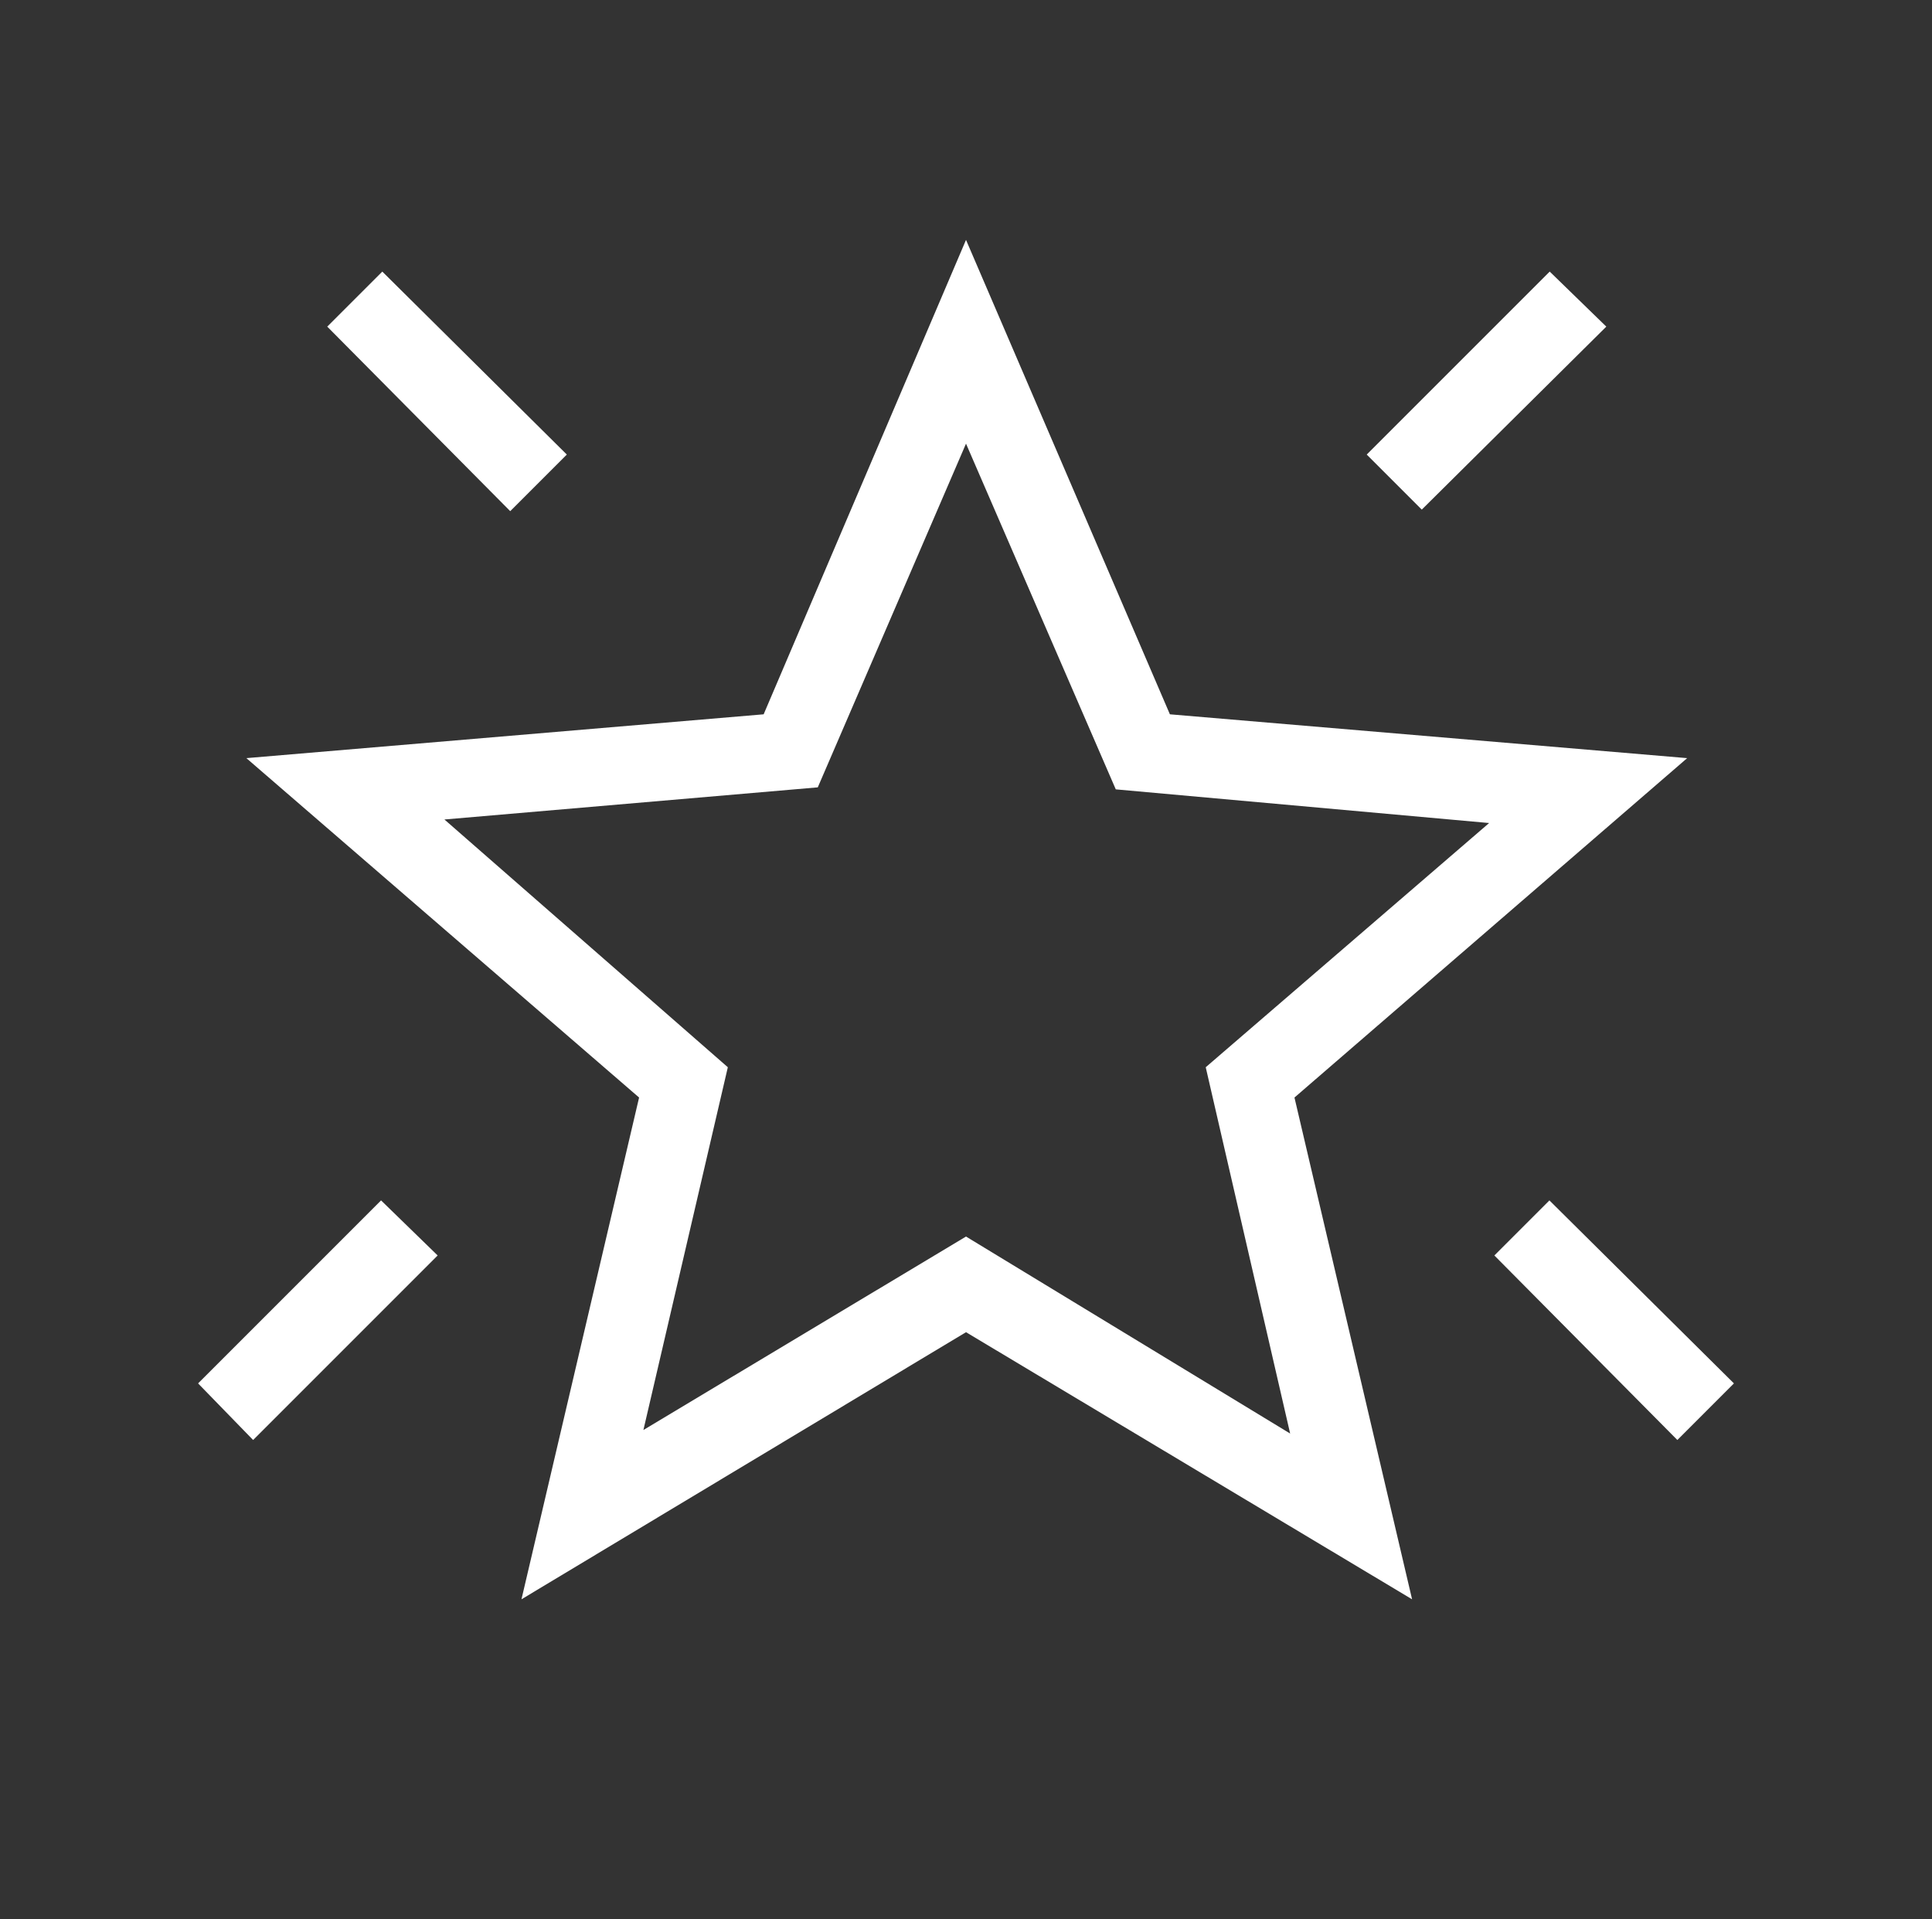 <svg width="149" height="148" viewBox="0 0 149 148" fill="none" xmlns="http://www.w3.org/2000/svg">
<rect x="0" y="0" width="149" height="148" fill="#333333" stroke="none"/>
<mask id="mask0_1396_8496" style="mask-type:alpha" maskUnits="userSpaceOnUse" x="0" y="0" width="149" height="148">
<rect x="0.5" width="148" height="148" fill="#D9D9D9"/>
</mask>
<g mask="url(#mask0_1396_8496)">
<path d="M129.361 111.048L115.248 96.817L119.494 92.571L133.724 106.683L129.361 111.048ZM109.65 39.3L105.405 35.054L119.517 20.944L123.882 25.188L109.65 39.3ZM39.35 39.419L25.238 25.188L29.484 20.944L43.715 35.054L39.35 39.419ZM19.522 111.048L15.277 106.683L29.388 92.571L33.753 96.817L19.522 111.048ZM49.621 110.277L74.501 95.358L99.499 110.55L92.988 82.302L114.844 63.469L86.051 60.873L74.501 34.213L63.069 60.718L34.275 63.196L56.132 82.302L49.621 110.277ZM40.217 123.333L49.288 84.638L19 58.465L58.894 55.085L74.501 18.5L90.225 55.085L130.119 58.465L99.832 84.638L108.903 123.333L74.501 102.734L40.217 123.333Z" fill="white"/>
</g>
</svg>
